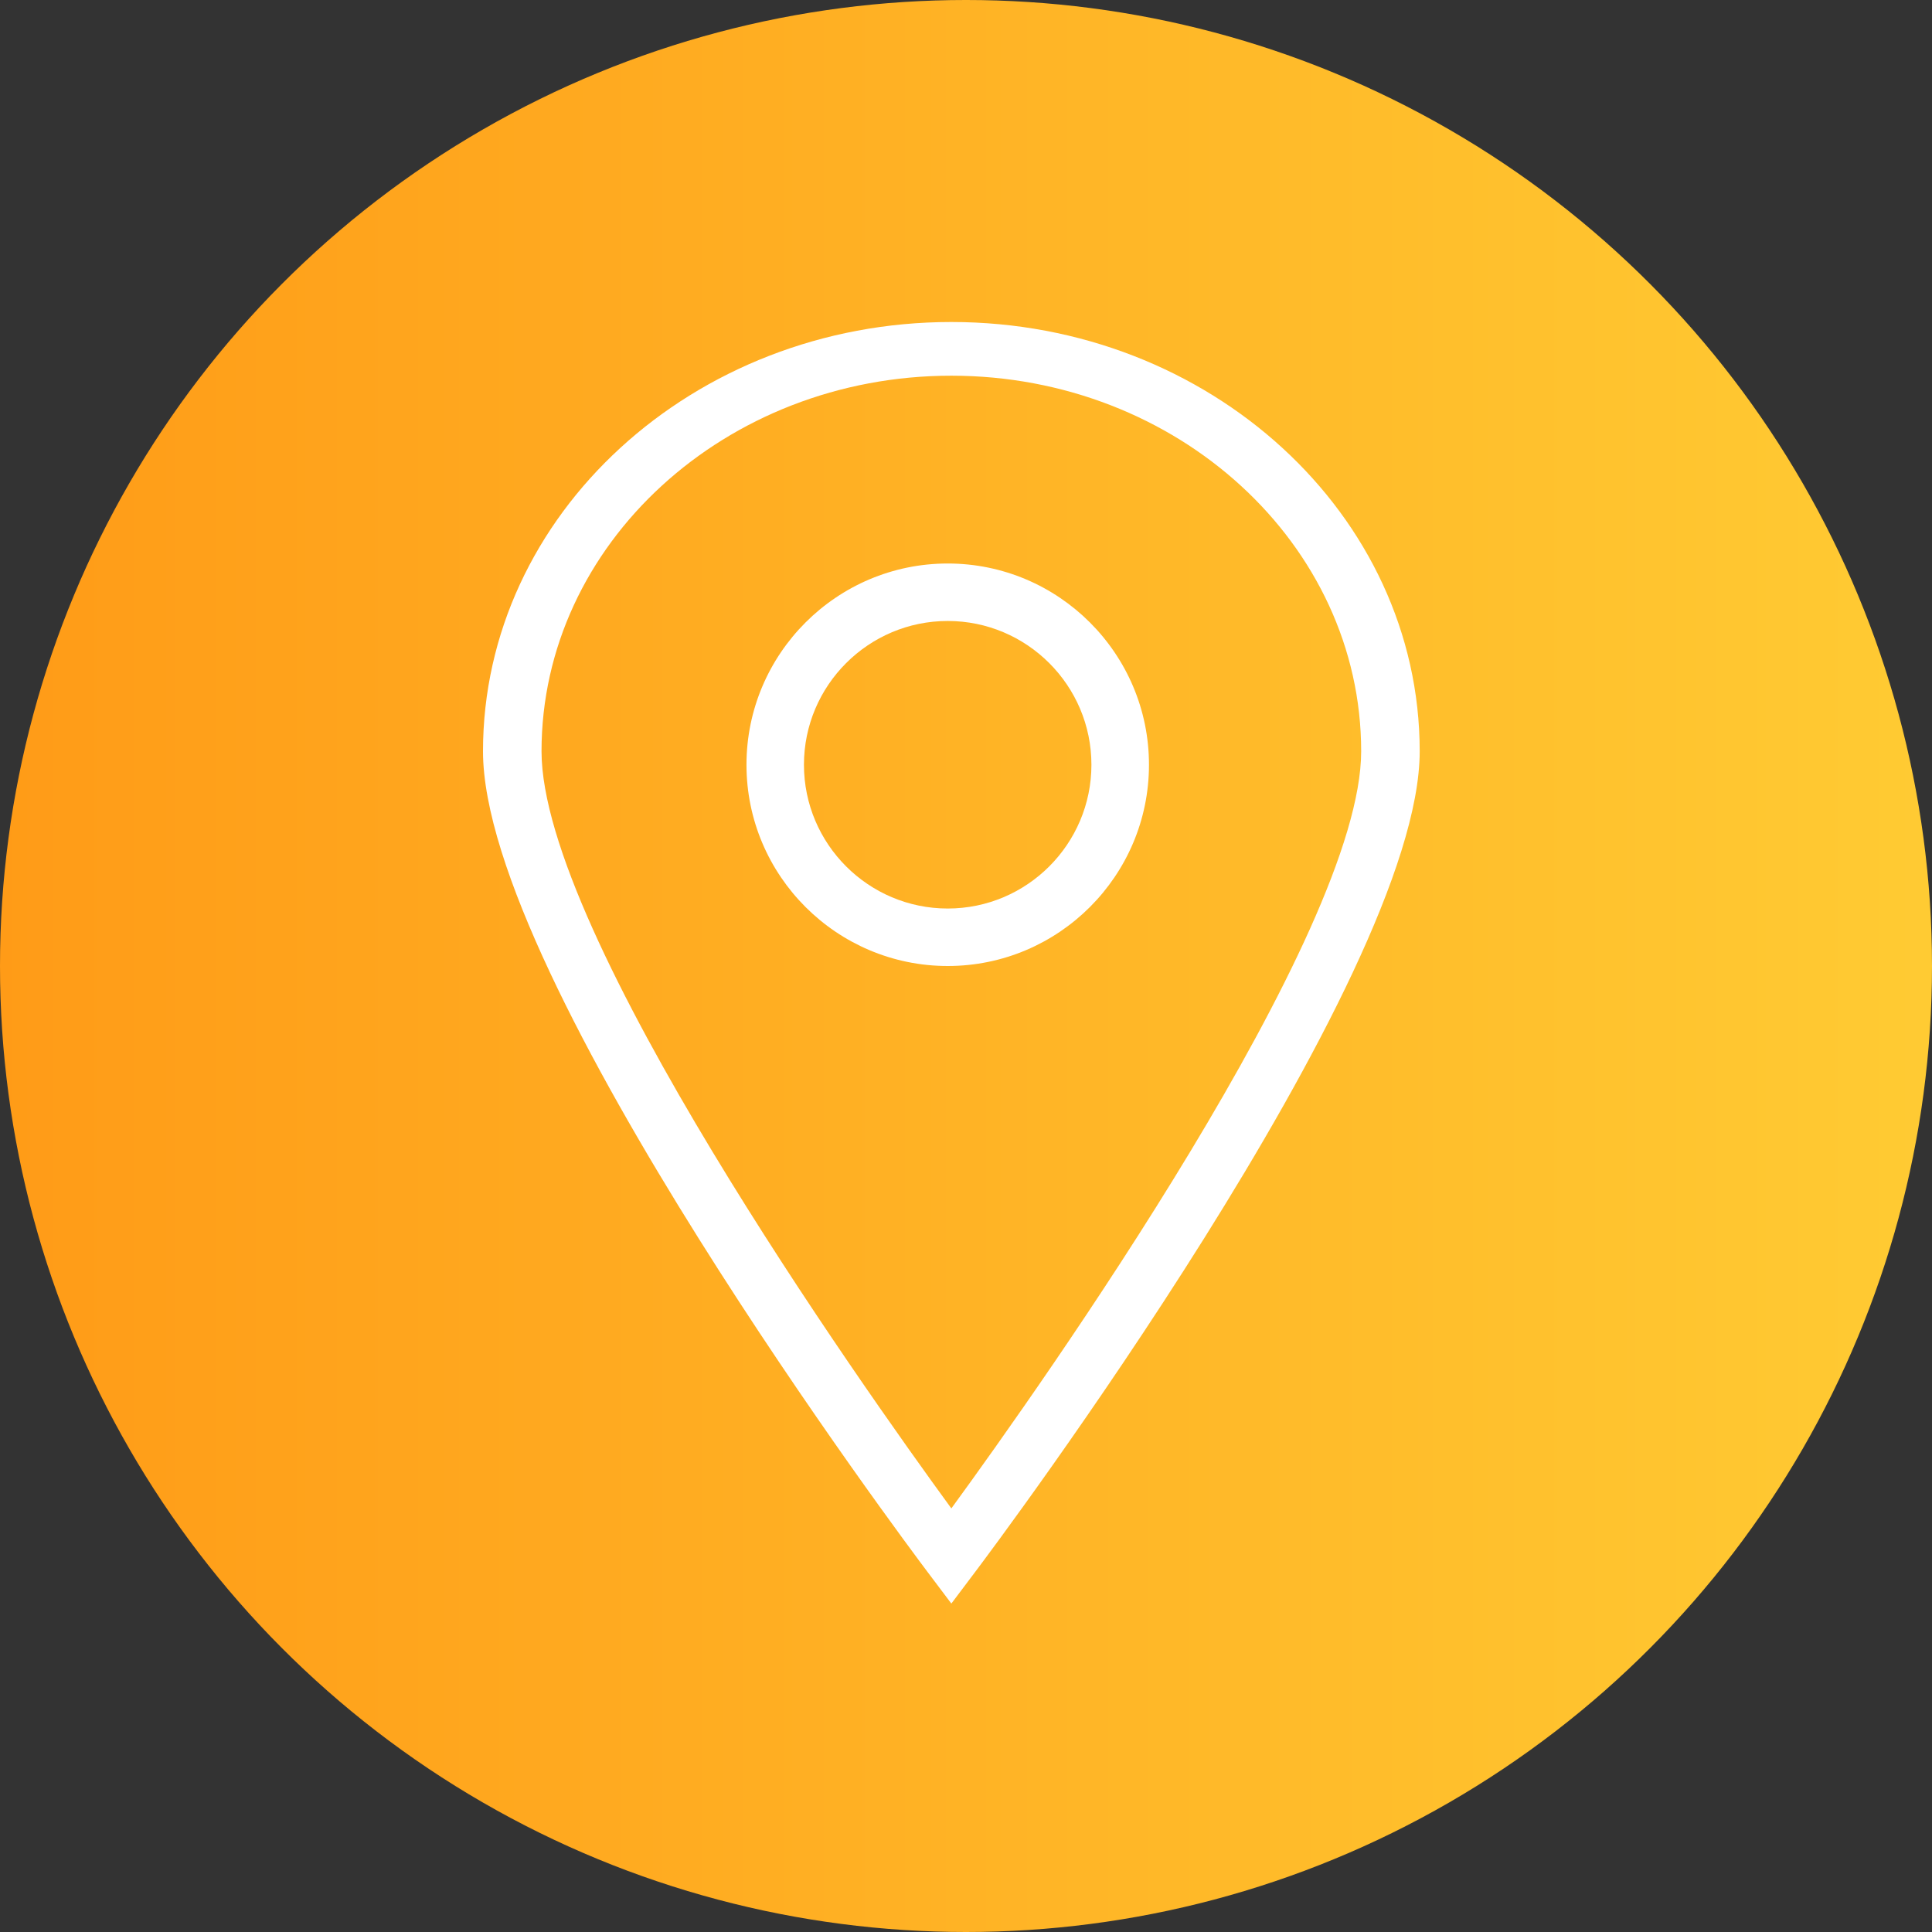 <?xml version="1.0" encoding="UTF-8"?>
<svg width="24px" height="24px" viewBox="0 0 24 24" version="1.1" xmlns="http://www.w3.org/2000/svg" xmlns:xlink="http://www.w3.org/1999/xlink">
    <rect x="0" y="0" width="24" height="24" fill="#333333" stroke="none"/>
    <!-- Generator: sketchtool 55.2 (78181) - https://sketchapp.com -->
    <title>FB556F32-DEC2-4228-A2E5-6B5315AC51DB</title>
    <desc>Created with sketchtool.</desc>
    <defs>
        <linearGradient x1="100%" y1="50%" x2="0%" y2="50%" id="linearGradient-1">
            <stop stop-color="#FFCB33" offset="0%"></stop>
            <stop stop-color="#FF9B17" offset="100%"></stop>
        </linearGradient>
    </defs>
    <g id="AquaGradus-Deluxe-landing-" stroke="none" stroke-width="1" fill="none" fill-rule="evenodd">
        <g id="AquaGradus-DeLuxe-landing-" transform="translate(-389, -7115)">
            <g id="address" transform="translate(389, 7081)">
                <g id="icons/pin" transform="translate(0, 34)">
                    <circle id="Oval" fill="url(#linearGradient-1)" cx="12" cy="12" r="12"></circle>
                    <g id="location" transform="translate(6, 4)" fill="#FFFFFF" fill-rule="nonzero">
                        <path d="M5.818,15.92 L5.519,15.523 C5.294,15.224 0,8.166 0,5.333 C0,2.393 2.61,0 5.818,0 C9.026,0 11.636,2.393 11.636,5.333 C11.636,8.166 6.343,15.224 6.117,15.523 L5.818,15.92 Z M5.818,0.667 C3.011,0.667 0.727,2.76 0.727,5.333 C0.727,7.596 4.685,13.185 5.818,14.738 C6.951,13.185 10.909,7.596 10.909,5.333 C10.909,2.76 8.625,0.667 5.818,0.667 Z" id="Shape"></path>
                        <path d="M5.773,8 C4.395,8 3.273,6.879 3.273,5.5 C3.273,4.121 4.395,3 5.773,3 C7.151,3 8.273,4.121 8.273,5.5 C8.273,6.879 7.151,8 5.773,8 Z M5.773,3.714 C4.788,3.714 3.987,4.515 3.987,5.5 C3.987,6.485 4.788,7.286 5.773,7.286 C6.757,7.286 7.558,6.485 7.558,5.5 C7.558,4.515 6.757,3.714 5.773,3.714 Z" id="Shape"></path>
                    </g>
                </g>
            </g>
        </g>
    </g>
</svg>